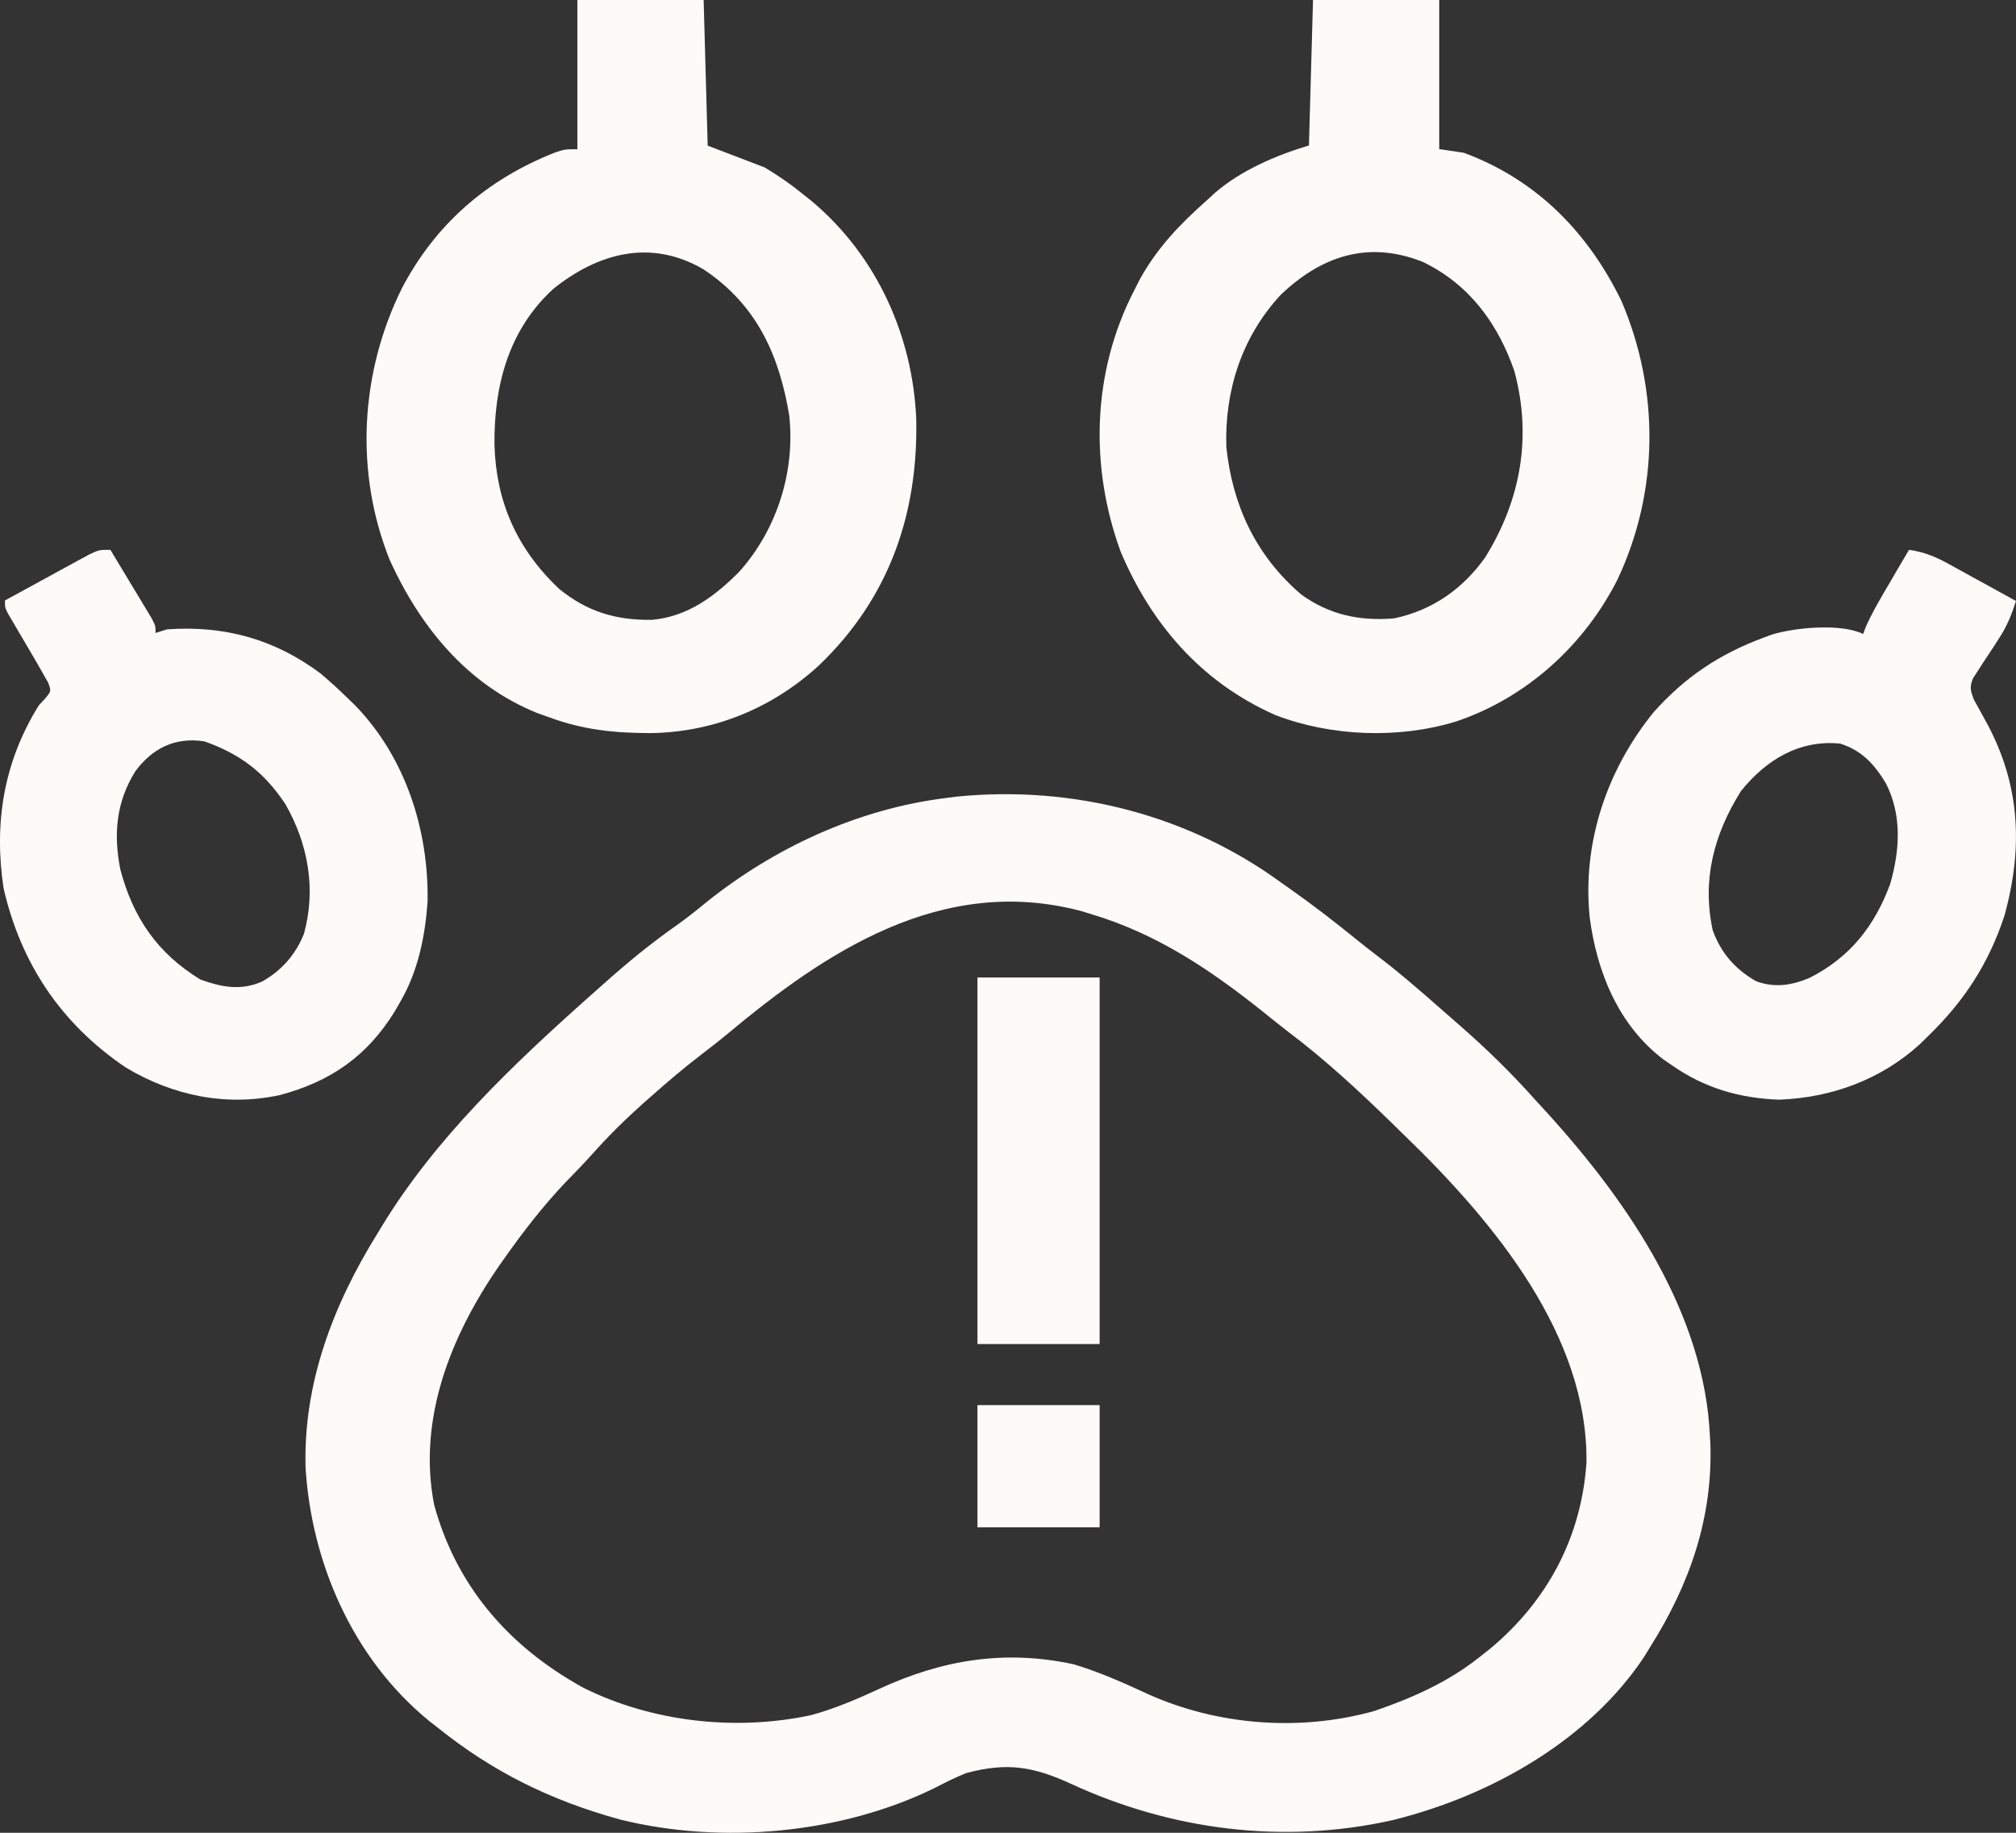 <svg width="33" height="30" viewBox="0 0 33 30" fill="none" xmlns="http://www.w3.org/2000/svg">
<rect x="0" y="0" width="33" height="30" fill="#333333" stroke="none"/>
<path d="M20.96 14.439C21.016 14.478 21.072 14.518 21.13 14.559C21.502 14.822 21.859 15.097 22.21 15.383C22.306 15.46 22.402 15.537 22.501 15.612C22.89 15.905 23.253 16.221 23.615 16.54C23.722 16.634 23.829 16.727 23.936 16.821C24.362 17.195 24.754 17.581 25.126 17.998C25.189 18.067 25.253 18.137 25.317 18.206C26.688 19.714 27.901 21.528 27.99 23.51C27.993 23.557 27.995 23.604 27.998 23.653C28.032 24.845 27.665 25.922 27.014 26.955C26.98 27.01 26.946 27.066 26.911 27.123C26.029 28.452 24.459 29.381 22.801 29.792C21 30.197 19.166 29.952 17.539 29.202C16.918 28.916 16.489 28.843 15.818 29.022C15.636 29.094 15.466 29.181 15.293 29.27C13.775 30.013 11.825 30.198 10.15 29.783C8.996 29.466 8.051 28.991 7.161 28.276C7.096 28.225 7.096 28.225 7.03 28.174C5.742 27.123 5.094 25.532 5.002 24.023C4.963 22.655 5.445 21.368 6.185 20.18C6.205 20.146 6.226 20.111 6.248 20.076C7.12 18.642 8.374 17.444 9.665 16.296C9.733 16.236 9.801 16.175 9.869 16.115C10.262 15.763 10.662 15.434 11.102 15.127C11.266 15.009 11.421 14.886 11.575 14.758C12.667 13.887 14.022 13.243 15.492 13.061C15.549 13.054 15.605 13.047 15.662 13.039C17.588 12.849 19.468 13.353 20.96 14.439ZM11.914 16.918C11.768 17.04 11.617 17.157 11.465 17.273C11.193 17.482 10.935 17.701 10.68 17.927C10.634 17.967 10.589 18.007 10.542 18.048C10.243 18.315 9.966 18.586 9.704 18.881C9.557 19.046 9.403 19.203 9.248 19.362C8.884 19.748 8.568 20.156 8.267 20.582C8.242 20.618 8.216 20.655 8.189 20.692C7.369 21.869 6.837 23.234 7.105 24.625C7.453 25.909 8.276 26.926 9.549 27.626C10.662 28.182 12.031 28.341 13.275 28.075C13.669 27.967 14.027 27.813 14.391 27.645C15.417 27.171 16.439 26.997 17.575 27.242C18.004 27.371 18.4 27.549 18.8 27.734C19.934 28.241 21.275 28.347 22.495 28.007C23.126 27.791 23.708 27.53 24.215 27.127C24.273 27.081 24.331 27.035 24.391 26.988C25.366 26.175 25.887 25.12 25.969 23.945C25.997 21.881 24.49 20.031 22.978 18.573C22.911 18.507 22.844 18.441 22.777 18.376C22.243 17.857 21.695 17.347 21.091 16.892C20.944 16.78 20.802 16.664 20.659 16.549C19.807 15.872 18.934 15.279 17.836 14.955C17.792 14.942 17.748 14.928 17.703 14.914C15.4 14.301 13.484 15.61 11.914 16.918Z" fill="#FCFBF7"/>
<path d="M21.493 0C22.175 0 22.857 0 23.559 0C23.559 0.805 23.559 1.611 23.559 2.441C23.691 2.461 23.823 2.48 23.959 2.5C25.191 2.955 26.013 3.845 26.539 4.921C27.168 6.388 27.159 8.043 26.474 9.492C25.952 10.521 25.03 11.407 23.834 11.81C22.893 12.098 21.79 12.055 20.88 11.706C19.635 11.158 18.828 10.176 18.344 9.03C17.836 7.642 17.876 6.095 18.561 4.763C18.61 4.666 18.61 4.666 18.66 4.568C18.945 4.055 19.31 3.673 19.76 3.274C19.826 3.214 19.826 3.214 19.893 3.152C20.311 2.792 20.878 2.545 21.426 2.381C21.448 1.595 21.47 0.81 21.493 0ZM20.964 4.826C20.315 5.525 20.044 6.418 20.074 7.32C20.173 8.25 20.54 9.081 21.302 9.733C21.756 10.06 22.253 10.171 22.826 10.121C23.471 9.983 23.956 9.621 24.309 9.127C24.902 8.174 25.076 7.136 24.788 6.072C24.53 5.328 24.076 4.669 23.297 4.29C22.389 3.925 21.622 4.199 20.964 4.826Z" fill="#FCFBF7"/>
<path d="M9.451 0C10.133 0 10.815 0 11.518 0C11.551 1.18 11.551 1.18 11.584 2.384C11.893 2.502 12.2 2.62 12.518 2.741C12.74 2.877 12.923 2.999 13.118 3.158C13.173 3.202 13.227 3.245 13.284 3.29C14.377 4.206 14.943 5.534 14.998 6.86C15.029 8.376 14.58 9.77 13.399 10.898C12.661 11.572 11.718 11.982 10.659 12C10.057 11.999 9.547 11.948 8.984 11.739C8.898 11.709 8.898 11.709 8.811 11.678C7.621 11.205 6.863 10.223 6.384 9.177C5.802 7.737 5.892 6.098 6.584 4.708C7.12 3.693 7.942 2.946 9.093 2.493C9.251 2.443 9.251 2.443 9.451 2.443C9.451 1.637 9.451 0.831 9.451 0ZM9.055 4.73C8.303 5.421 8.085 6.354 8.094 7.283C8.12 8.195 8.449 8.978 9.159 9.645C9.612 10.009 10.073 10.154 10.674 10.146C11.27 10.091 11.709 9.749 12.095 9.365C12.731 8.657 13.02 7.693 12.918 6.793C12.758 5.84 12.405 5 11.518 4.41C10.647 3.901 9.786 4.144 9.055 4.73Z" fill="#FCFBF7"/>
<path d="M1.807 9C1.931 9.204 2.054 9.409 2.177 9.614C2.212 9.672 2.247 9.731 2.284 9.791C2.317 9.846 2.35 9.902 2.385 9.959C2.416 10.011 2.447 10.062 2.479 10.115C2.546 10.243 2.546 10.243 2.546 10.361C2.607 10.342 2.668 10.322 2.731 10.302C3.674 10.234 4.495 10.462 5.246 11.023C5.4 11.152 5.546 11.286 5.689 11.426C5.729 11.464 5.768 11.502 5.808 11.541C6.645 12.4 7.019 13.6 6.999 14.759C6.958 15.33 6.845 15.894 6.552 16.398C6.522 16.45 6.491 16.503 6.46 16.558C6.014 17.28 5.42 17.702 4.58 17.925C3.695 18.116 2.825 17.933 2.058 17.473C0.99 16.751 0.338 15.759 0.058 14.537C-0.101 13.474 0.058 12.474 0.636 11.545C0.673 11.505 0.71 11.466 0.747 11.425C0.838 11.311 0.838 11.311 0.791 11.179C0.63 10.891 0.463 10.606 0.294 10.322C0.267 10.275 0.24 10.229 0.212 10.181C0.174 10.118 0.174 10.118 0.136 10.053C0.081 9.947 0.081 9.947 0.081 9.829C0.297 9.71 0.513 9.592 0.729 9.475C0.803 9.434 0.876 9.394 0.95 9.354C1.055 9.296 1.161 9.239 1.267 9.181C1.33 9.147 1.394 9.112 1.46 9.076C1.622 9 1.622 9 1.807 9ZM2.215 12.625C1.9 13.13 1.856 13.658 1.97 14.233C2.178 15.017 2.57 15.599 3.282 16.035C3.631 16.158 3.938 16.22 4.287 16.068C4.612 15.887 4.842 15.621 4.976 15.283C5.176 14.555 5.046 13.818 4.672 13.163C4.333 12.652 3.943 12.346 3.348 12.136C2.864 12.059 2.493 12.25 2.215 12.625Z" fill="#FCFBF7"/>
<path d="M31.249 9C31.502 9.036 31.685 9.114 31.907 9.236C31.971 9.271 32.035 9.306 32.1 9.342C32.199 9.397 32.199 9.397 32.3 9.453C32.367 9.489 32.435 9.526 32.504 9.564C32.669 9.655 32.835 9.746 33 9.838C32.929 10.058 32.853 10.251 32.724 10.446C32.696 10.49 32.667 10.534 32.639 10.579C32.579 10.669 32.52 10.759 32.46 10.849C32.432 10.893 32.404 10.936 32.376 10.981C32.35 11.02 32.324 11.059 32.298 11.1C32.236 11.245 32.255 11.308 32.312 11.454C32.369 11.56 32.427 11.665 32.486 11.77C33.067 12.804 33.124 13.853 32.812 14.985C32.553 15.769 32.163 16.375 31.561 16.96C31.495 17.025 31.495 17.025 31.427 17.091C30.797 17.666 29.99 17.968 29.122 18C28.468 17.976 27.899 17.808 27.371 17.439C27.323 17.406 27.274 17.373 27.225 17.339C26.483 16.773 26.135 15.891 26.022 15.015C25.899 13.806 26.295 12.61 27.07 11.656C27.581 11.084 28.139 10.708 28.872 10.436C28.914 10.42 28.956 10.405 29 10.388C29.382 10.271 30.13 10.2 30.498 10.377C30.512 10.339 30.526 10.301 30.541 10.262C30.656 10.004 30.8 9.764 30.944 9.52C30.988 9.445 30.988 9.445 31.032 9.368C31.104 9.245 31.177 9.123 31.249 9ZM28.497 12.95C28.052 13.662 27.859 14.402 28.035 15.225C28.169 15.595 28.395 15.86 28.747 16.062C29.055 16.173 29.326 16.13 29.622 16.006C30.292 15.665 30.689 15.149 30.94 14.471C31.099 13.919 31.137 13.342 30.869 12.819C30.683 12.514 30.483 12.287 30.123 12.172C29.446 12.104 28.901 12.446 28.497 12.95Z" fill="#FCFBF7"/>
<path d="M16 16C16.66 16 17.32 16 18 16C18 17.98 18 19.96 18 22C17.34 22 16.68 22 16 22C16 20.02 16 18.04 16 16Z" fill="#FCFBF7"/>
<path d="M16 23C16.66 23 17.32 23 18 23C18 23.66 18 24.32 18 25C17.34 25 16.68 25 16 25C16 24.34 16 23.68 16 23Z" fill="#FCFBF7"/>
</svg>

